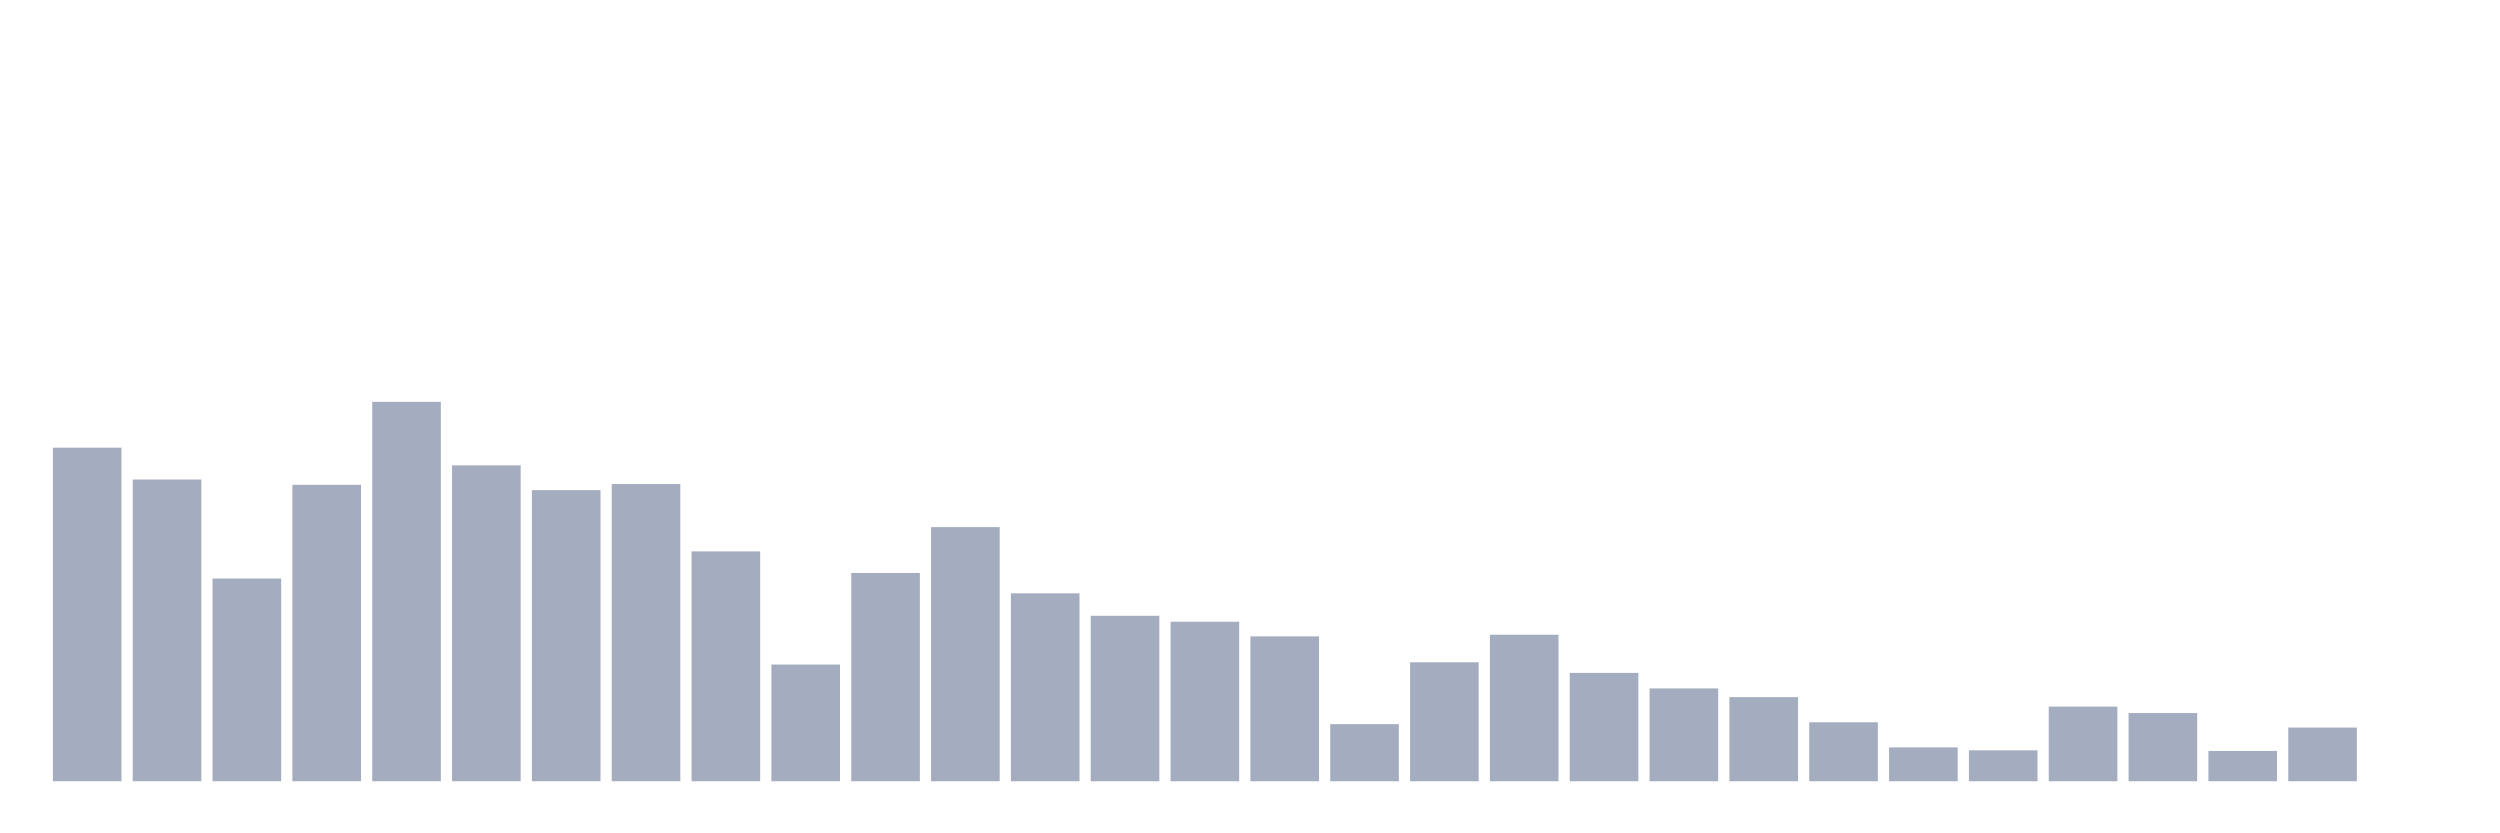<svg xmlns="http://www.w3.org/2000/svg" viewBox="0 0 480 160"><g transform="translate(10,10)"><rect class="bar" x="0.153" width="13.175" y="75.954" height="64.046" fill="rgb(164,173,192)"></rect><rect class="bar" x="15.482" width="13.175" y="82.065" height="57.935" fill="rgb(164,173,192)"></rect><rect class="bar" x="30.81" width="13.175" y="101.077" height="38.923" fill="rgb(164,173,192)"></rect><rect class="bar" x="46.138" width="13.175" y="83.083" height="56.917" fill="rgb(164,173,192)"></rect><rect class="bar" x="61.466" width="13.175" y="67.151" height="72.849" fill="rgb(164,173,192)"></rect><rect class="bar" x="76.794" width="13.175" y="79.349" height="60.651" fill="rgb(164,173,192)"></rect><rect class="bar" x="92.123" width="13.175" y="84.102" height="55.898" fill="rgb(164,173,192)"></rect><rect class="bar" x="107.451" width="13.175" y="82.938" height="57.062" fill="rgb(164,173,192)"></rect><rect class="bar" x="122.779" width="13.175" y="95.864" height="44.136" fill="rgb(164,173,192)"></rect><rect class="bar" x="138.107" width="13.175" y="117.592" height="22.408" fill="rgb(164,173,192)"></rect><rect class="bar" x="153.436" width="13.175" y="100.01" height="39.99" fill="rgb(164,173,192)"></rect><rect class="bar" x="168.764" width="13.175" y="91.207" height="48.793" fill="rgb(164,173,192)"></rect><rect class="bar" x="184.092" width="13.175" y="103.915" height="36.085" fill="rgb(164,173,192)"></rect><rect class="bar" x="199.42" width="13.175" y="108.231" height="31.769" fill="rgb(164,173,192)"></rect><rect class="bar" x="214.748" width="13.175" y="109.371" height="30.629" fill="rgb(164,173,192)"></rect><rect class="bar" x="230.077" width="13.175" y="112.184" height="27.816" fill="rgb(164,173,192)"></rect><rect class="bar" x="245.405" width="13.175" y="129.039" height="10.961" fill="rgb(164,173,192)"></rect><rect class="bar" x="260.733" width="13.175" y="117.156" height="22.844" fill="rgb(164,173,192)"></rect><rect class="bar" x="276.061" width="13.175" y="111.869" height="28.131" fill="rgb(164,173,192)"></rect><rect class="bar" x="291.39" width="13.175" y="119.193" height="20.807" fill="rgb(164,173,192)"></rect><rect class="bar" x="306.718" width="13.175" y="122.176" height="17.824" fill="rgb(164,173,192)"></rect><rect class="bar" x="322.046" width="13.175" y="123.849" height="16.151" fill="rgb(164,173,192)"></rect><rect class="bar" x="337.374" width="13.175" y="128.675" height="11.325" fill="rgb(164,173,192)"></rect><rect class="bar" x="352.702" width="13.175" y="133.501" height="6.499" fill="rgb(164,173,192)"></rect><rect class="bar" x="368.031" width="13.175" y="134.059" height="5.941" fill="rgb(164,173,192)"></rect><rect class="bar" x="383.359" width="13.175" y="125.668" height="14.332" fill="rgb(164,173,192)"></rect><rect class="bar" x="398.687" width="13.175" y="126.905" height="13.095" fill="rgb(164,173,192)"></rect><rect class="bar" x="414.015" width="13.175" y="134.18" height="5.82" fill="rgb(164,173,192)"></rect><rect class="bar" x="429.344" width="13.175" y="129.693" height="10.307" fill="rgb(164,173,192)"></rect><rect class="bar" x="444.672" width="13.175" y="140" height="0" fill="rgb(164,173,192)"></rect></g></svg>